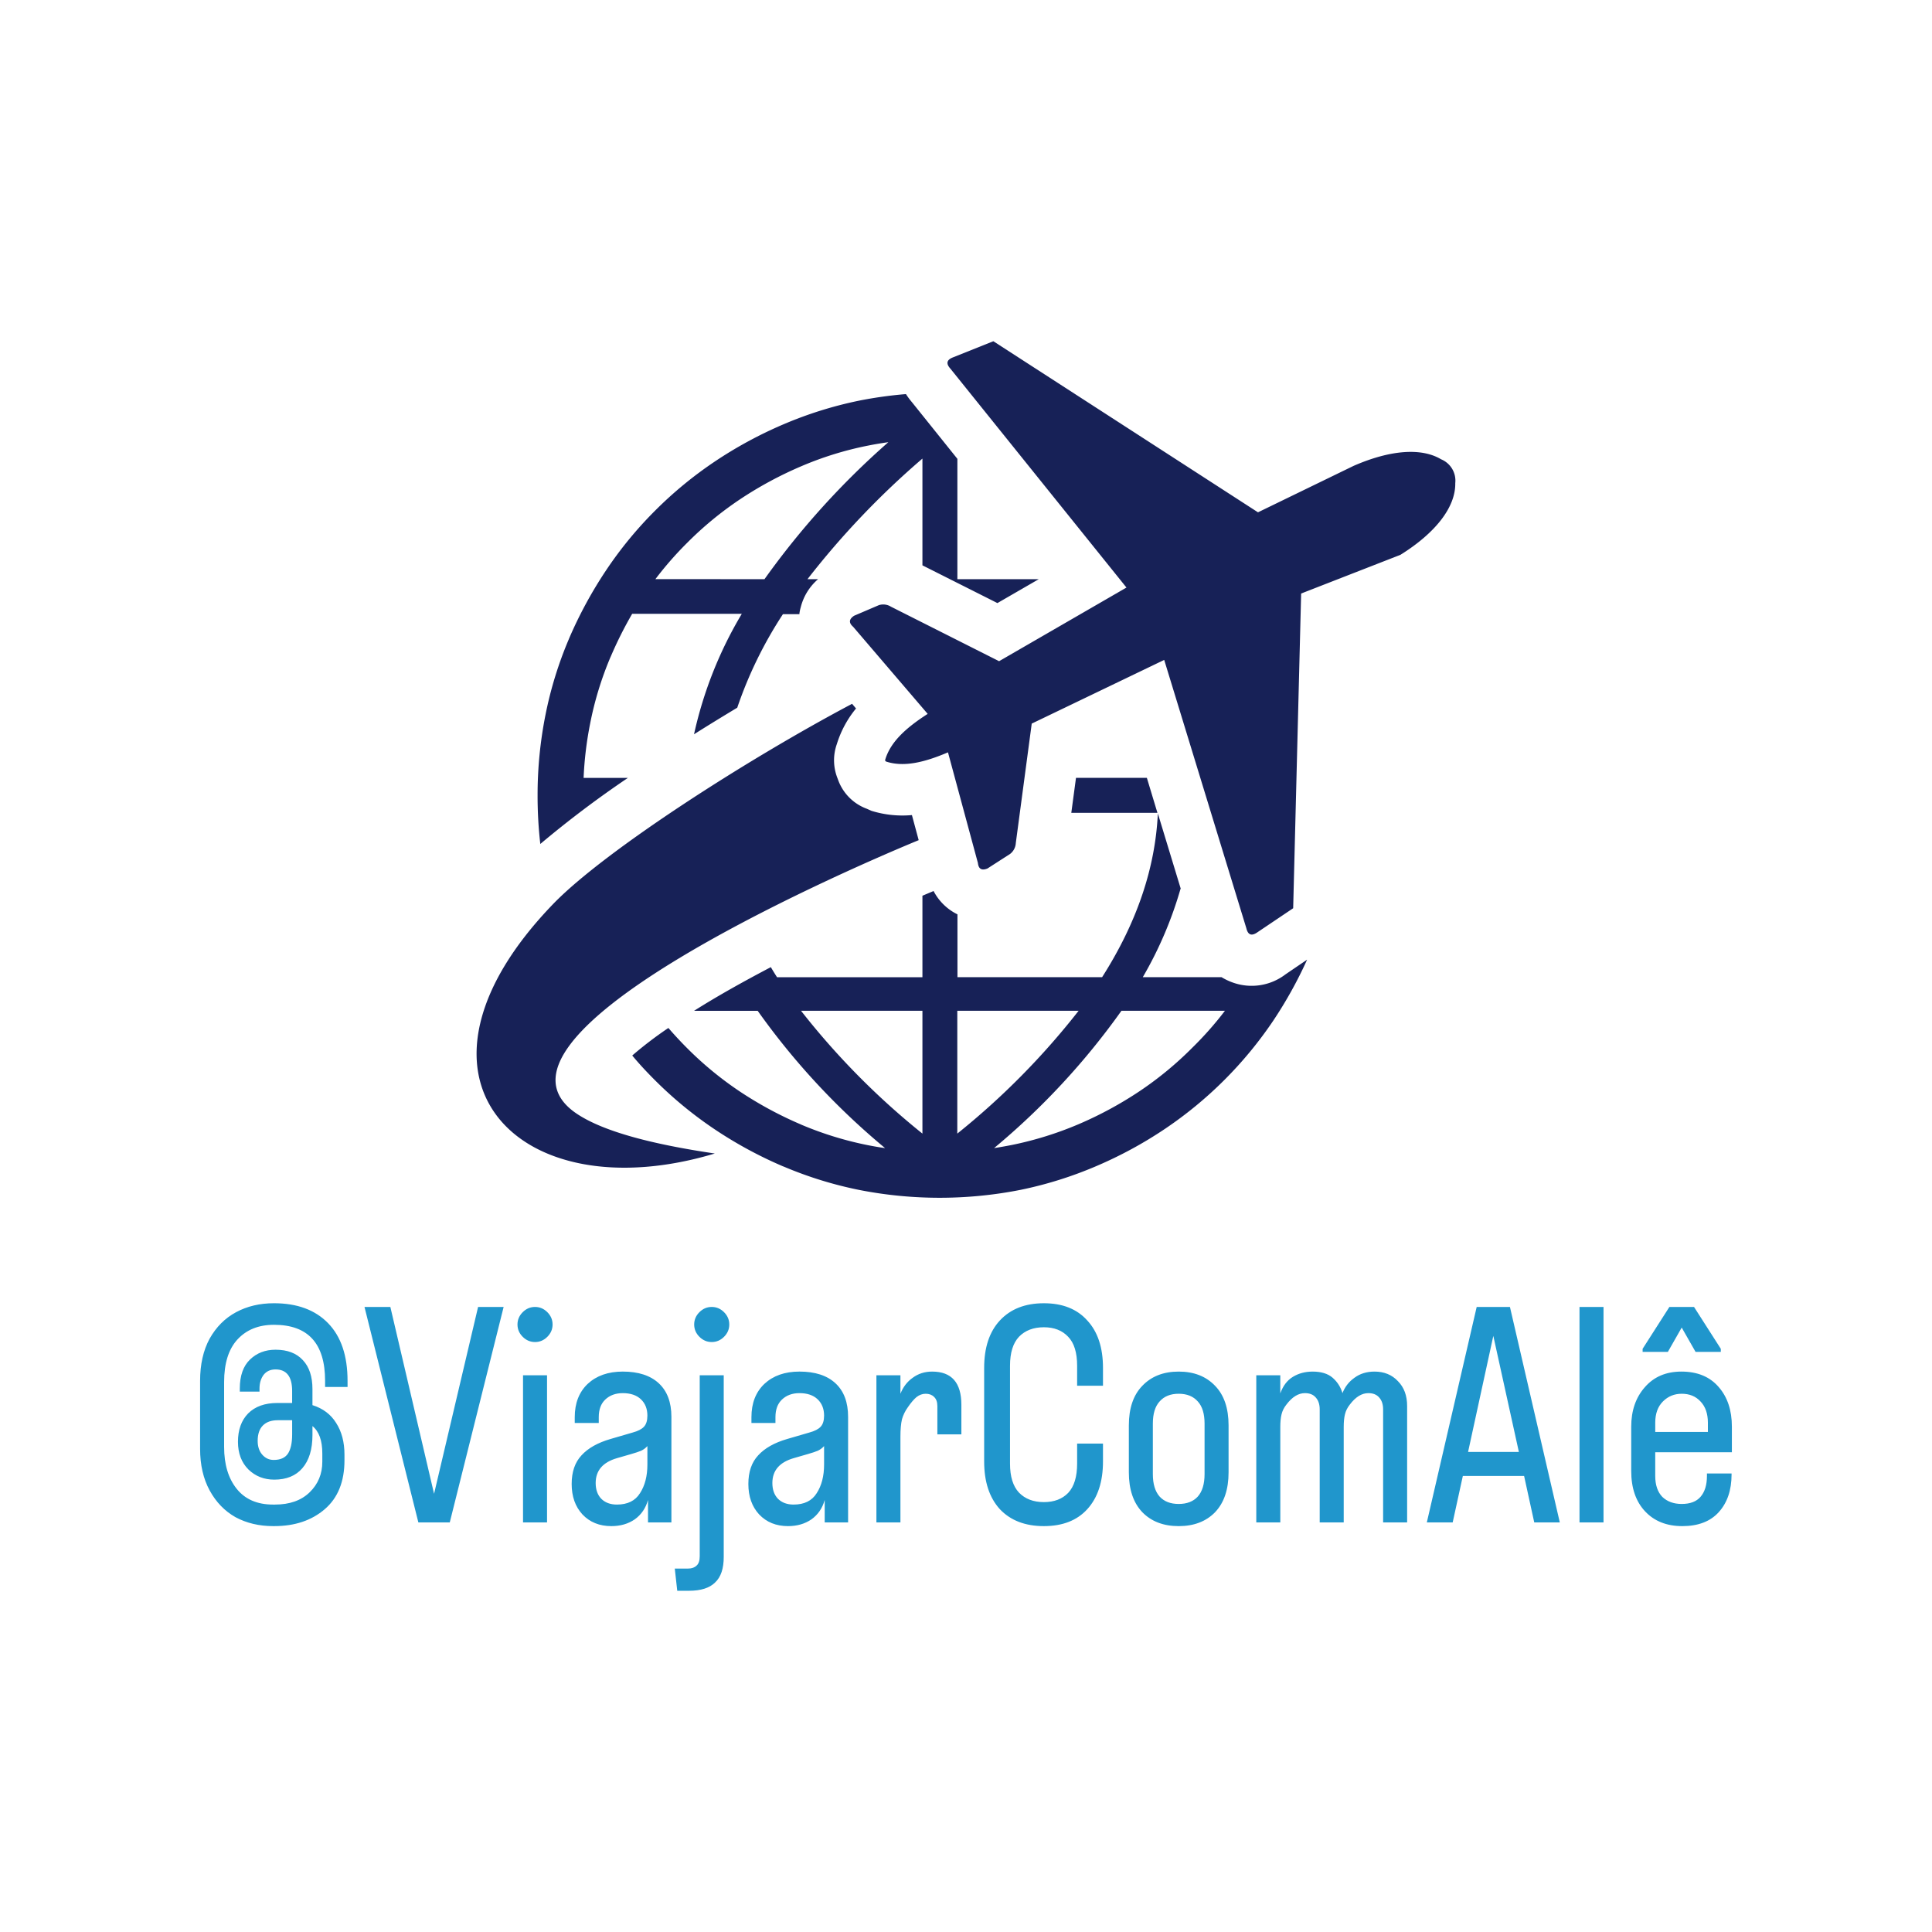 <?xml version="1.0" encoding="UTF-8" standalone="no"?>
<svg
   id="Layer_1"
   data-name="Layer 1"
   viewBox="0 0 512 512"
   version="1.1"
   sodipodi:docname="viajarcomale - icon.svg"
   inkscape:version="1.3 (0e150ed, 2023-07-21)"
   width="512"
   height="512"
   inkscape:export-filename="512x512.png"
   inkscape:export-xdpi="96"
   inkscape:export-ydpi="96"
   xmlns:inkscape="http://www.inkscape.org/namespaces/inkscape"
   xmlns:sodipodi="http://sodipodi.sourceforge.net/DTD/sodipodi-0.dtd"
   xmlns="http://www.w3.org/2000/svg"
   xmlns:svg="http://www.w3.org/2000/svg"
   xmlns:rdf="http://www.w3.org/1999/02/22-rdf-syntax-ns#"
   xmlns:cc="http://creativecommons.org/ns#"
   xmlns:dc="http://purl.org/dc/elements/1.1/">
  <defs
     id="defs1">
    <filter
       style="color-interpolation-filters:sRGB"
       inkscape:label="Drop Shadow"
       id="filter14"
       x="-0.016"
       y="-0.016"
       width="1.039"
       height="1.039">
      <feFlood
         result="flood"
         in="SourceGraphic"
         flood-opacity="0.498"
         flood-color="rgb(0,0,0)"
         id="feFlood13" />
      <feGaussianBlur
         result="blur"
         in="SourceGraphic"
         stdDeviation="3"
         id="feGaussianBlur13" />
      <feOffset
         result="offset"
         in="blur"
         dx="3"
         dy="3"
         id="feOffset13" />
      <feComposite
         result="comp1"
         operator="in"
         in="flood"
         in2="offset"
         id="feComposite13" />
      <feComposite
         result="comp2"
         operator="over"
         in="SourceGraphic"
         in2="comp1"
         id="feComposite14" />
    </filter>
  </defs>
  <sodipodi:namedview
     id="namedview1"
     pagecolor="#ffffff"
     bordercolor="#000000"
     borderopacity="0.25"
     inkscape:showpageshadow="2"
     inkscape:pageopacity="0.0"
     inkscape:pagecheckerboard="0"
     inkscape:deskcolor="#d1d1d1"
     inkscape:zoom="0.8343301"
     inkscape:cx="272.67385"
     inkscape:cy="260.0889"
     inkscape:window-width="1160"
     inkscape:window-height="693"
     inkscape:window-x="322"
     inkscape:window-y="81"
     inkscape:window-maximized="0"
     inkscape:current-layer="layer1"
     inkscape:export-bgcolor="#ffffff00" />
  <title
     id="title1">viajarcomale</title>
  <g
     inkscape:groupmode="layer"
     id="layer1"
     inkscape:label="background">
    <rect
       style="fill:#ffffff;fill-opacity:1;stroke-width:1.325;filter:url(#filter14)"
       id="rect1"
       width="450"
       height="450"
       x="31"
       y="31"
       ry="37.923" />
  </g>
  <path
     d="m 312.852,235.542 a 102.958,102.958 0 0 1 -10,23.419 h 20.866 a 16.182,16.182 0 0 0 2.848,1.371 v 0 a 14.769,14.769 0 0 0 14.093,-2.11 l 5.739,-3.903 a 112.452,112.452 0 0 1 -8.967,16.161 105.827,105.827 0 0 1 -28.693,28.672 109.709,109.709 0 0 1 -18.144,9.853 103.992,103.992 0 0 1 -20.191,6.329 110.49,110.49 0 0 1 -42.765,0 103.38,103.38 0 0 1 -19.853,-6.139 l -0.338,-0.127 a 110.574,110.574 0 0 1 -18.144,-9.853 105.089,105.089 0 0 1 -15.739,-12.954 c -2.11,-2.11 -4.093,-4.22 -6.013,-6.54 a 102.472,102.472 0 0 1 9.578,-7.3 q 2.384,2.764 4.937,5.317 v 0 a 91.438,91.438 0 0 0 13.903,11.456 100.236,100.236 0 0 0 16.224,8.777 l 0.274,0.127 a 90.489,90.489 0 0 0 17.511,5.38 c 1.498,0.295 3.038,0.57 4.578,0.781 A 190.408,190.408 0 0 1 200.801,267.885 h -16.878 c 6.329,-4.009 13.376,-7.912 20.359,-11.583 0.527,0.907 1.076,1.793 1.646,2.679 h 38.525 v -21.604 l 2.954,-1.245 a 14.199,14.199 0 0 0 6.329,6.182 v 16.646 h 38.335 c 9.156,-14.368 14.093,-28.841 14.769,-43.398 l 6.076,19.98 z m -78.21,-34.39 c 1.435,-4.578 5.422,-8.249 11.203,-11.963 L 226.098,166.109 c -1.329,-1.16 -0.992,-2.11 0.253,-2.933 l 6.561,-2.806 a 3.84,3.84 0 0 1 3.186,0.401 l 28.672,14.452 33.757,-19.516 -46.669,-58.019 c -1.203,-1.329 -1.034,-2.363 0.844,-3.038 l 10.549,-4.22 70.129,45.339 25.317,-12.3 c 9.642,-4.22 17.954,-4.895 23.208,-1.751 a 6.118,6.118 0 0 1 3.755,6.329 c 0.105,6.329 -5.19,13.165 -14.536,18.988 l -26.309,10.254 -2.11,83.4 -9.41,6.329 c -1.625,1.16 -2.574,0.738 -2.996,-1.013 l -21.773,-71.121 -35.107,16.878 -4.22,31.647 a 3.903,3.903 0 0 1 -1.54,2.912 l -5.971,3.84 c -1.371,0.549 -2.342,0.295 -2.532,-1.456 l -7.933,-29.326 c -6.329,2.701 -11.646,3.924 -16.245,2.49 -0.422,-0.127 -0.464,-0.316 -0.338,-0.717 z m -8.861,-14.621 c -27.891,14.769 -65.192,38.757 -78.906,52.745 -44.854,46.183 -9.853,82.176 42.554,66.416 -16.414,-2.426 -29.263,-5.739 -36.394,-10.422 -30.444,-20.001 67.513,-63.167 90.426,-72.619 l -1.793,-6.646 a 27.807,27.807 0 0 1 -10.697,-1.118 l -1.287,-0.57 a 12.764,12.764 0 0 1 -7.49,-7.405 l -0.274,-0.738 a 12.828,12.828 0 0 1 -0.148,-8.988 27.638,27.638 0 0 1 5.085,-9.431 l -1.034,-1.224 z m -82.598,37.111 a 112.473,112.473 0 0 1 -0.717,-12.891 108.506,108.506 0 0 1 2.11,-21.393 101.84,101.84 0 0 1 6.118,-19.853 l 0.127,-0.316 a 112.494,112.494 0 0 1 9.874,-18.165 103.738,103.738 0 0 1 12.933,-15.718 105.089,105.089 0 0 1 15.739,-12.954 110.574,110.574 0 0 1 18.144,-9.853 104.456,104.456 0 0 1 20.191,-6.329 108.654,108.654 0 0 1 12.384,-1.73 19.494,19.494 0 0 0 1.561,2.11 l 12.068,15.043 v 31.9 h 21.562 l -10.95,6.329 -19.874,-10 v -28.292 a 219.692,219.692 0 0 0 -30.465,31.963 h 2.806 a 14.452,14.452 0 0 0 -4.578,7.384 11.435,11.435 0 0 0 -0.359,1.688 v 0.19 h -4.367 a 109.118,109.118 0 0 0 -12.11,24.79 c -3.819,2.3 -7.659,4.642 -11.456,7.047 a 106.903,106.903 0 0 1 12.659,-31.921 h -29.052 a 103.211,103.211 0 0 0 -5.633,11.224 l -0.127,0.274 a 88.843,88.843 0 0 0 -5.38,17.596 94.434,94.434 0 0 0 -1.73,14.389 h 11.73 a 275.095,275.095 0 0 0 -23.208,17.511 z m 163.53,-8.228 h -22.807 l 1.245,-9.283 h 18.777 l 2.806,9.283 z m -9.515,52.449 a 191.632,191.632 0 0 1 -33.757,36.394 c 1.54,-0.232 3.059,-0.506 4.578,-0.802 a 91.755,91.755 0 0 0 17.764,-5.507 99.35,99.35 0 0 0 16.224,-8.777 91.438,91.438 0 0 0 13.904,-11.456 v 0 a 90.193,90.193 0 0 0 8.713,-9.853 z m -43.504,32.554 a 197.962,197.962 0 0 0 32.153,-32.554 h -32.153 z m -9.241,-32.554 h -32.174 a 198.805,198.805 0 0 0 32.174,32.554 z M 202.595,153.492 a 212.203,212.203 0 0 1 32.828,-36.309 c -1.814,0.253 -3.608,0.549 -5.38,0.907 a 88.611,88.611 0 0 0 -17.785,5.507 100.236,100.236 0 0 0 -16.224,8.777 91.438,91.438 0 0 0 -13.903,11.456 v 0 a 91.227,91.227 0 0 0 -8.439,9.642 z"
     id="path1"
     style="fill:#172157;fill-opacity:1;stroke-width:2.11" />
  <path
     style="font-stretch:condensed;font-size:81.579px;font-family:'Instagram Sans Condensed';-inkscape-font-specification:'Instagram Sans Condensed,  Condensed';fill:#2096cc;stroke-width:2.11"
     d="m 92.108,367.564 h -5.955 v -1.632 q 0,-14.847 -13.542,-14.847 -6.118,0 -9.708,3.916 -3.508,3.834 -3.508,11.258 v 17.213 q 0,6.934 3.345,11.095 3.345,4.161 9.626,4.161 h 0.489 q 5.874,0 9.218,-3.263 3.345,-3.263 3.345,-8.076 v -2.203 q 0,-5.139 -2.611,-7.261 v 2.366 q 0,5.711 -2.692,8.811 -2.611,3.018 -7.424,3.018 -4.079,0 -6.853,-2.692 -2.774,-2.774 -2.774,-7.342 0,-4.732 2.692,-7.505 2.774,-2.774 7.75,-2.774 h 3.916 v -3.182 q 0,-5.711 -4.405,-5.711 -2.039,0 -3.182,1.468 -1.061,1.468 -1.061,3.589 v 0.816 h -5.221 v -0.816 q 0,-5.058 2.692,-7.668 2.692,-2.611 6.771,-2.611 4.732,0 7.261,2.774 2.529,2.692 2.529,7.668 v 4.242 q 4.161,1.305 6.282,4.732 2.203,3.426 2.203,8.403 v 1.468 q 0,8.484 -5.221,12.971 -5.221,4.487 -13.379,4.487 h -0.326 q -5.547,0 -9.953,-2.366 -4.324,-2.447 -6.853,-7.097 -2.529,-4.65 -2.529,-11.013 v -18.029 q 0,-6.526 2.529,-11.176 2.611,-4.65 7.016,-7.016 4.405,-2.366 10.034,-2.366 9.218,0 14.358,5.303 5.139,5.303 5.139,15.255 z m -19.579,19.334 q 2.611,0 3.753,-1.632 1.142,-1.713 1.142,-5.139 v -3.753 h -3.834 q -2.529,0 -3.916,1.387 -1.387,1.387 -1.387,4.079 0,2.284 1.224,3.671 1.224,1.387 3.018,1.387 z m 46.663,16.561 h -8.321 l -14.276,-57.105 h 6.853 l 11.584,49.518 11.666,-49.518 h 6.771 z m 22.597,-47.805 q -1.876,0 -3.263,-1.387 -1.387,-1.387 -1.387,-3.263 0,-1.876 1.387,-3.263 1.387,-1.387 3.263,-1.387 1.876,0 3.263,1.387 1.387,1.387 1.387,3.263 0,1.876 -1.387,3.263 -1.387,1.387 -3.263,1.387 z m 3.182,47.805 h -6.363 v -38.995 h 6.363 z m 17.05,0.979 q -4.732,0 -7.668,-3.1 -2.855,-3.1 -2.855,-8.076 0,-4.813 2.611,-7.587 2.611,-2.855 7.668,-4.324 l 5.874,-1.713 q 2.121,-0.571 3.018,-1.55 0.897,-0.979 0.897,-2.937 0,-2.692 -1.713,-4.324 -1.713,-1.632 -4.813,-1.632 -2.855,0 -4.65,1.713 -1.713,1.632 -1.713,4.65 v 1.55 h -6.363 v -1.55 q 0,-5.547 3.426,-8.811 3.508,-3.263 9.3,-3.263 6.2,0 9.545,3.1 3.345,3.1 3.345,8.892 v 27.982 h -6.2 v -5.955 q -0.897,3.263 -3.508,5.139 -2.611,1.795 -6.2,1.795 z m 1.468,-5.711 q 4.242,0 6.118,-3.018 1.958,-3.018 1.958,-7.587 v -4.895 q -0.653,0.734 -1.632,1.224 -0.979,0.408 -2.692,0.897 l -3.671,1.061 q -5.711,1.632 -5.711,6.608 0,2.611 1.468,4.161 1.55,1.55 4.161,1.55 z m 25.126,-43.074 q -1.876,0 -3.263,-1.387 -1.387,-1.387 -1.387,-3.263 0,-1.876 1.387,-3.263 1.387,-1.387 3.263,-1.387 1.876,0 3.263,1.387 1.387,1.387 1.387,3.263 0,1.876 -1.387,3.263 -1.387,1.387 -3.263,1.387 z m -9.137,65.916 -0.653,-5.874 h 3.345 q 1.632,0 2.447,-0.816 0.816,-0.734 0.816,-2.447 v -47.968 h 6.363 v 48.132 q 0,4.65 -2.284,6.771 -2.203,2.203 -6.934,2.203 z m 29.368,-17.132 q -4.732,0 -7.668,-3.1 -2.855,-3.1 -2.855,-8.076 0,-4.813 2.611,-7.587 2.611,-2.855 7.668,-4.324 l 5.874,-1.713 q 2.121,-0.571 3.018,-1.55 0.897,-0.979 0.897,-2.937 0,-2.692 -1.713,-4.324 -1.713,-1.632 -4.813,-1.632 -2.855,0 -4.65,1.713 -1.713,1.632 -1.713,4.65 v 1.55 h -6.363 v -1.55 q 0,-5.547 3.426,-8.811 3.508,-3.263 9.3,-3.263 6.2,0 9.545,3.1 3.345,3.1 3.345,8.892 v 27.982 h -6.2 v -5.955 q -0.897,3.263 -3.508,5.139 -2.611,1.795 -6.2,1.795 z m 1.468,-5.711 q 4.242,0 6.118,-3.018 1.958,-3.018 1.958,-7.587 v -4.895 q -0.653,0.734 -1.632,1.224 -0.979,0.408 -2.692,0.897 l -3.671,1.061 q -5.711,1.632 -5.711,6.608 0,2.611 1.468,4.161 1.55,1.55 4.161,1.55 z m 21.945,4.732 v -38.995 h 6.363 v 4.895 q 1.061,-2.692 3.263,-4.242 2.203,-1.632 5.139,-1.632 7.75,0 7.75,8.811 v 7.832 h -6.363 v -7.505 q 0,-1.632 -0.897,-2.447 -0.816,-0.816 -2.203,-0.816 -1.305,0 -2.447,0.897 -1.061,0.897 -2.284,2.692 -1.061,1.468 -1.55,3.182 -0.408,1.713 -0.408,4.65 v 22.679 z m 44.379,0.979 q -7.424,0 -11.666,-4.487 -4.161,-4.568 -4.161,-12.645 v -24.8 q 0,-8.076 4.161,-12.563 4.242,-4.568 11.666,-4.568 7.424,0 11.503,4.568 4.161,4.487 4.161,12.563 v 4.732 h -6.853 v -5.303 q 0,-5.221 -2.366,-7.668 -2.366,-2.529 -6.445,-2.529 -4.161,0 -6.608,2.529 -2.366,2.529 -2.366,7.668 v 25.942 q 0,5.139 2.366,7.668 2.447,2.529 6.608,2.529 4.079,0 6.445,-2.447 2.366,-2.529 2.366,-7.75 v -5.303 h 6.853 v 4.732 q 0,8.076 -4.161,12.645 -4.079,4.487 -11.503,4.487 z m 35.731,0 q -6.037,0 -9.626,-3.671 -3.589,-3.753 -3.589,-10.605 v -12.4 q 0,-6.853 3.589,-10.524 3.589,-3.753 9.626,-3.753 6.037,0 9.626,3.753 3.589,3.671 3.589,10.524 v 12.4 q 0,6.853 -3.589,10.605 -3.589,3.671 -9.626,3.671 z m 0,-5.874 q 3.263,0 5.058,-1.958 1.795,-2.039 1.795,-5.955 v -13.379 q 0,-3.916 -1.795,-5.874 -1.795,-2.039 -5.058,-2.039 -3.263,0 -5.058,2.039 -1.795,1.958 -1.795,5.874 v 13.379 q 0,3.916 1.795,5.955 1.795,1.958 5.058,1.958 z m 20.558,4.895 v -38.995 h 6.363 v 4.813 q 1.061,-3.018 3.345,-4.405 2.284,-1.387 5.221,-1.387 3.426,0 5.303,1.632 1.876,1.632 2.611,4.079 0.979,-2.529 3.182,-4.079 2.203,-1.632 5.303,-1.632 3.834,0 6.2,2.529 2.447,2.447 2.447,6.608 v 30.837 h -6.363 v -29.939 q 0,-2.039 -1.061,-3.182 -0.979,-1.142 -2.855,-1.142 -2.611,0 -4.895,3.018 -0.979,1.224 -1.305,2.611 -0.326,1.305 -0.326,3.345 v 25.289 h -6.363 v -29.939 q 0,-2.039 -1.061,-3.182 -0.979,-1.142 -2.855,-1.142 -2.611,0 -4.895,3.018 -0.979,1.224 -1.305,2.611 -0.326,1.305 -0.326,3.345 v 25.289 z m 80.437,0 h -6.771 l -2.692,-12.318 h -16.234 l -2.692,12.318 h -6.853 l 13.216,-57.105 h 8.811 z m -17.621,-49.437 -6.689,30.755 h 13.461 z m 29.205,49.437 h -6.363 v -57.105 h 6.363 z m 34.018,-18.6 h -20.313 v 6.282 q 0,3.589 1.876,5.547 1.958,1.876 5.139,1.876 3.345,0 4.976,-1.876 1.713,-1.958 1.713,-5.547 v -0.653 h 6.526 v 0.245 q 0,6.282 -3.426,10.034 -3.345,3.671 -9.626,3.671 -6.2,0 -9.871,-3.916 -3.671,-3.916 -3.671,-10.687 v -11.747 q 0,-6.363 3.589,-10.442 3.589,-4.161 9.708,-4.161 6.363,0 9.871,4.079 3.508,3.997 3.508,10.524 z M 445.671,369.359 q -2.937,0 -4.976,2.039 -2.039,2.039 -2.039,5.629 v 2.447 h 13.95 v -2.447 q 0,-3.589 -1.958,-5.629 -1.876,-2.039 -4.976,-2.039 z m -3.671,-11.095 h -6.689 v -0.816 l 7.097,-11.095 h 6.526 l 7.097,11.095 v 0.816 h -6.689 l -3.671,-6.445 z"
     id="text1"
     aria-label="@ViajarComAlê" />
</svg>
